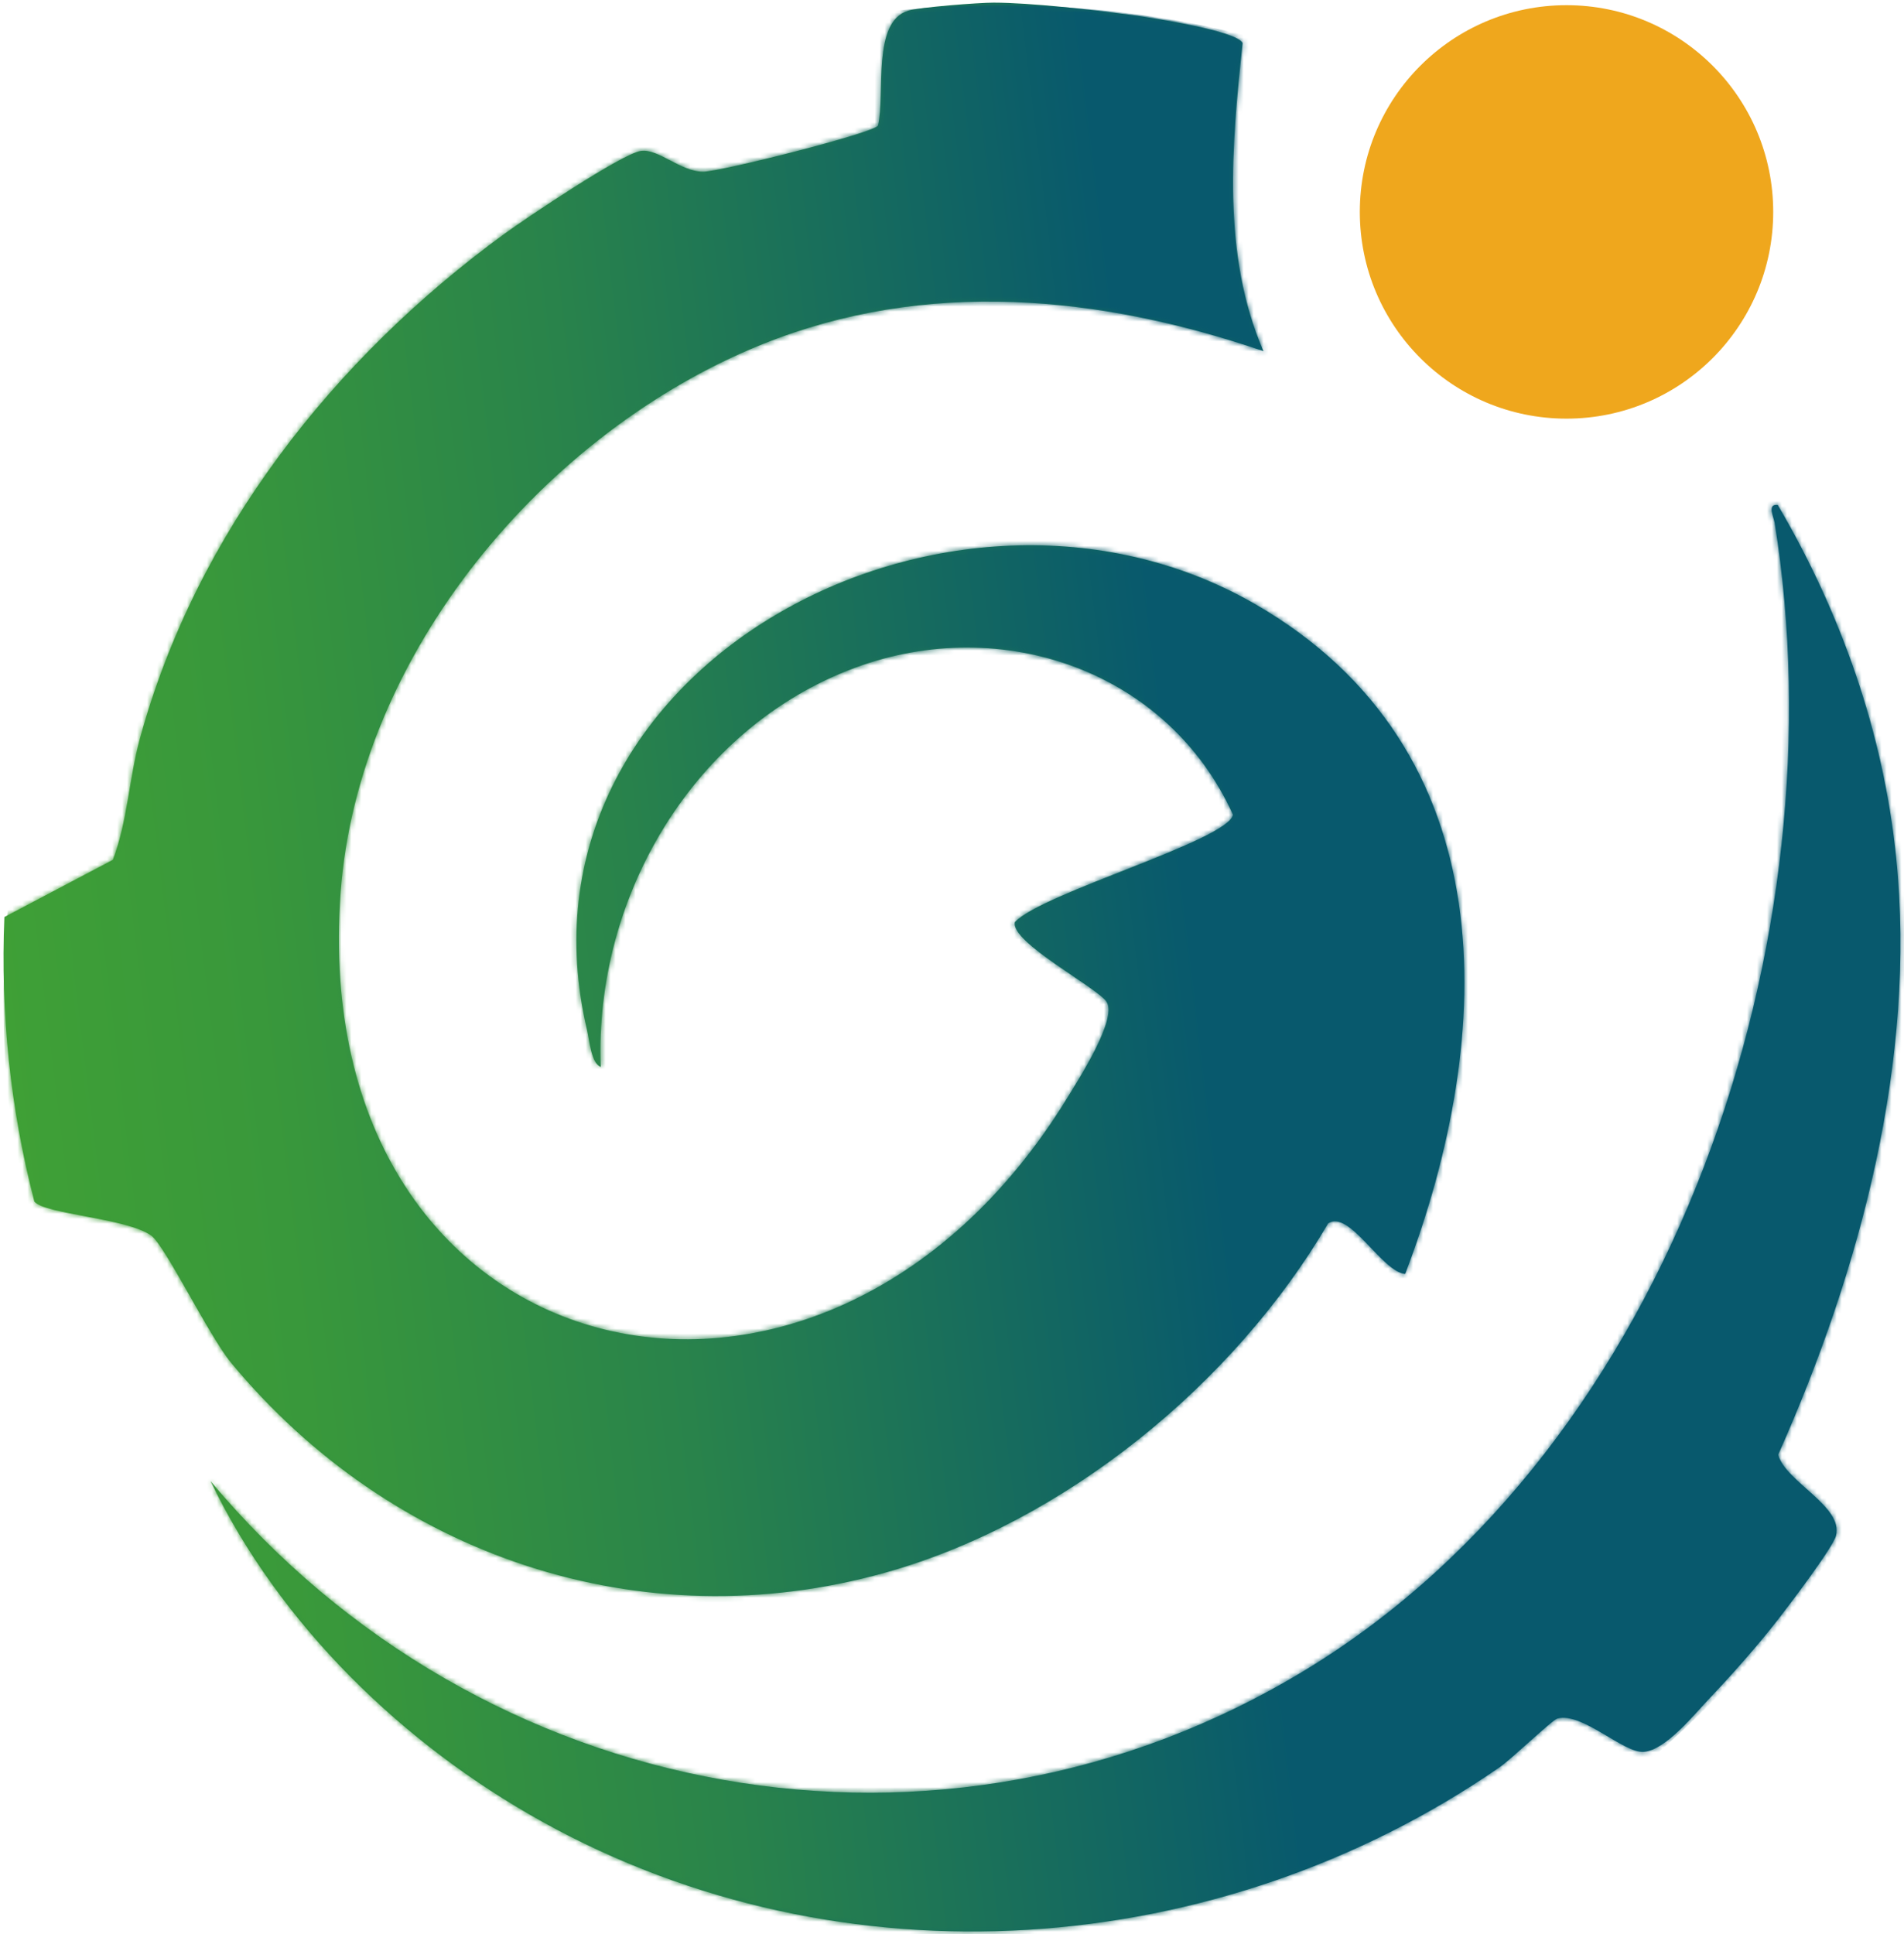 <svg width="382" height="388" viewBox="0 0 382 388" fill="none" xmlns="http://www.w3.org/2000/svg">
<path d="M253.46 70.43C220.62 59.23 185.82 55.83 152.97 69.05C109.33 86.61 71.85 131.18 68.34 179.04C61.24 275.9 164.48 301.24 214.06 220.33C216.34 216.61 224.19 204.44 222.03 200.99C220.25 198.16 202.67 189.03 203.61 184.98C208.86 179.18 246.38 168.59 247.37 163.43C234.33 134.6 201.04 123.05 171.59 133.94C139.13 145.94 119.2 179.99 120.53 214.02C118.63 213.39 118.24 208.6 117.79 206.69C100.54 133.9 190.83 85.93 251.91 121.23C302.13 150.26 300.39 207.13 281.92 255.56C277.23 255.15 270.76 242.61 266.47 245.41C247.64 277.54 213.63 305.42 177.52 315.5C128.55 329.18 78.44 312.1 46.36 273.37C41.98 268.09 33.1 249.84 30.34 247.86C25.43 244.33 9.04 243.62 6.9 241.04C2.06 222.49 0.07 203.14 0.88 183.95L22.64 172.48C25.6 164.72 25.87 156.2 28.05 148.22C39.3 106.92 66.99 71.85 101.19 46.91C105.49 43.78 124.71 30.85 128.55 30.28C132.11 29.74 136.53 34.46 141.1 34.44C144.54 34.42 175.21 26.72 176.17 25.18C177.61 18.79 174.9 4.35 182.21 2.14C184.57 1.43 196.32 0.53 199.35 0.53C206.78 0.54 218.97 1.94 226.63 2.93C230.5 3.43 248.2 6.13 249.31 8.65C247.13 29.1 245.09 51.04 253.48 70.41L253.46 70.43ZM356.67 324.96C358.87 322.13 367.76 310.44 368.36 308.07C369.87 302.14 358.26 297.3 356.76 291.82C373.19 254.9 384.61 212.68 380.42 171.91C377.85 146.87 369.33 122.87 356.68 101.3C354.46 101.02 355.85 103.65 356.05 104.9C369.39 187.95 336.16 289.67 262.13 334.85C189.04 379.45 96.4 361.99 42.23 297.1C56.11 325.96 80.82 349.89 108.65 365.36C168.95 398.9 244.43 393.44 300.82 354.55C303.33 352.82 311.4 345.03 312.46 344.74C317.43 343.38 325.73 351.75 329.8 351.42C334.28 351.05 340.06 343.75 343.15 340.51C347.51 335.93 352.8 329.94 356.67 324.95V324.96Z" fill="url(#paint0_linear_57_174)"/>
<mask id="mask0_57_174" style="mask-type:luminance" maskUnits="userSpaceOnUse" x="0" y="0" width="382" height="388">
<path d="M253.46 70.43C220.62 59.23 185.82 55.83 152.97 69.05C109.33 86.61 71.85 131.18 68.34 179.04C61.24 275.9 164.48 301.24 214.06 220.33C216.34 216.61 224.19 204.44 222.03 200.99C220.25 198.16 202.67 189.03 203.61 184.98C208.86 179.18 246.38 168.59 247.37 163.43C234.33 134.6 201.04 123.05 171.59 133.94C139.13 145.94 119.2 179.99 120.53 214.02C118.63 213.39 118.24 208.6 117.79 206.69C100.54 133.9 190.83 85.93 251.91 121.23C302.13 150.26 300.39 207.13 281.92 255.56C277.23 255.15 270.76 242.61 266.47 245.41C247.64 277.54 213.63 305.42 177.52 315.5C128.55 329.18 78.44 312.1 46.36 273.37C41.98 268.09 33.1 249.84 30.34 247.86C25.43 244.33 9.04 243.62 6.9 241.04C2.06 222.49 0.07 203.14 0.88 183.95L22.64 172.48C25.6 164.72 25.87 156.2 28.05 148.22C39.3 106.92 66.99 71.85 101.19 46.91C105.49 43.78 124.71 30.85 128.55 30.28C132.11 29.74 136.53 34.46 141.1 34.44C144.54 34.42 175.21 26.72 176.17 25.18C177.61 18.79 174.9 4.35 182.21 2.14C184.57 1.43 196.32 0.53 199.35 0.53C206.78 0.54 218.97 1.94 226.63 2.93C230.5 3.43 248.2 6.13 249.31 8.65C247.13 29.1 245.09 51.04 253.48 70.41L253.46 70.43ZM356.67 324.96C358.87 322.13 367.76 310.44 368.36 308.07C369.87 302.14 358.26 297.3 356.76 291.82C373.19 254.9 384.61 212.68 380.42 171.91C377.85 146.87 369.33 122.87 356.68 101.3C354.46 101.02 355.85 103.65 356.05 104.9C369.39 187.95 336.16 289.67 262.13 334.85C189.04 379.45 96.4 361.99 42.23 297.1C56.11 325.96 80.82 349.89 108.65 365.36C168.95 398.9 244.43 393.44 300.82 354.55C303.33 352.82 311.4 345.03 312.46 344.74C317.43 343.38 325.73 351.75 329.8 351.42C334.28 351.05 340.06 343.75 343.15 340.51C347.51 335.93 352.8 329.94 356.67 324.95V324.96Z" fill="white"/>
</mask>
<g mask="url(#mask0_57_174)">
<path d="M200.78 401.2C311.281 401.2 400.86 311.621 400.86 201.12C400.86 90.619 311.281 1.04 200.78 1.04C90.279 1.04 0.7 90.619 0.7 201.12C0.7 311.621 90.279 401.2 200.78 401.2Z" fill="url(#paint1_linear_57_174)"/>
</g>
<path d="M314.29 83.98C337.193 83.98 355.76 65.413 355.76 42.51C355.76 19.607 337.193 1.04 314.29 1.04C291.387 1.04 272.82 19.607 272.82 42.51C272.82 65.413 291.387 83.98 314.29 83.98Z" fill="#EFA71D"/>
<defs>
<linearGradient id="paint0_linear_57_174" x1="0.7" y1="194" x2="381.3" y2="194" gradientUnits="userSpaceOnUse">
<stop stop-color="#3FA036"/>
<stop offset="0.23" stop-color="#308D44"/>
<stop offset="0.69" stop-color="#0A5C6A"/>
<stop offset="0.72" stop-color="#08596D"/>
</linearGradient>
<linearGradient id="paint1_linear_57_174" x1="2.168" y1="225.193" x2="399.393" y2="176.983" gradientUnits="userSpaceOnUse">
<stop stop-color="#3FA036"/>
<stop offset="0.13" stop-color="#39983B"/>
<stop offset="0.32" stop-color="#29834B"/>
<stop offset="0.54" stop-color="#0F6265"/>
<stop offset="0.6" stop-color="#08596D"/>
</linearGradient>
</defs>
</svg>
